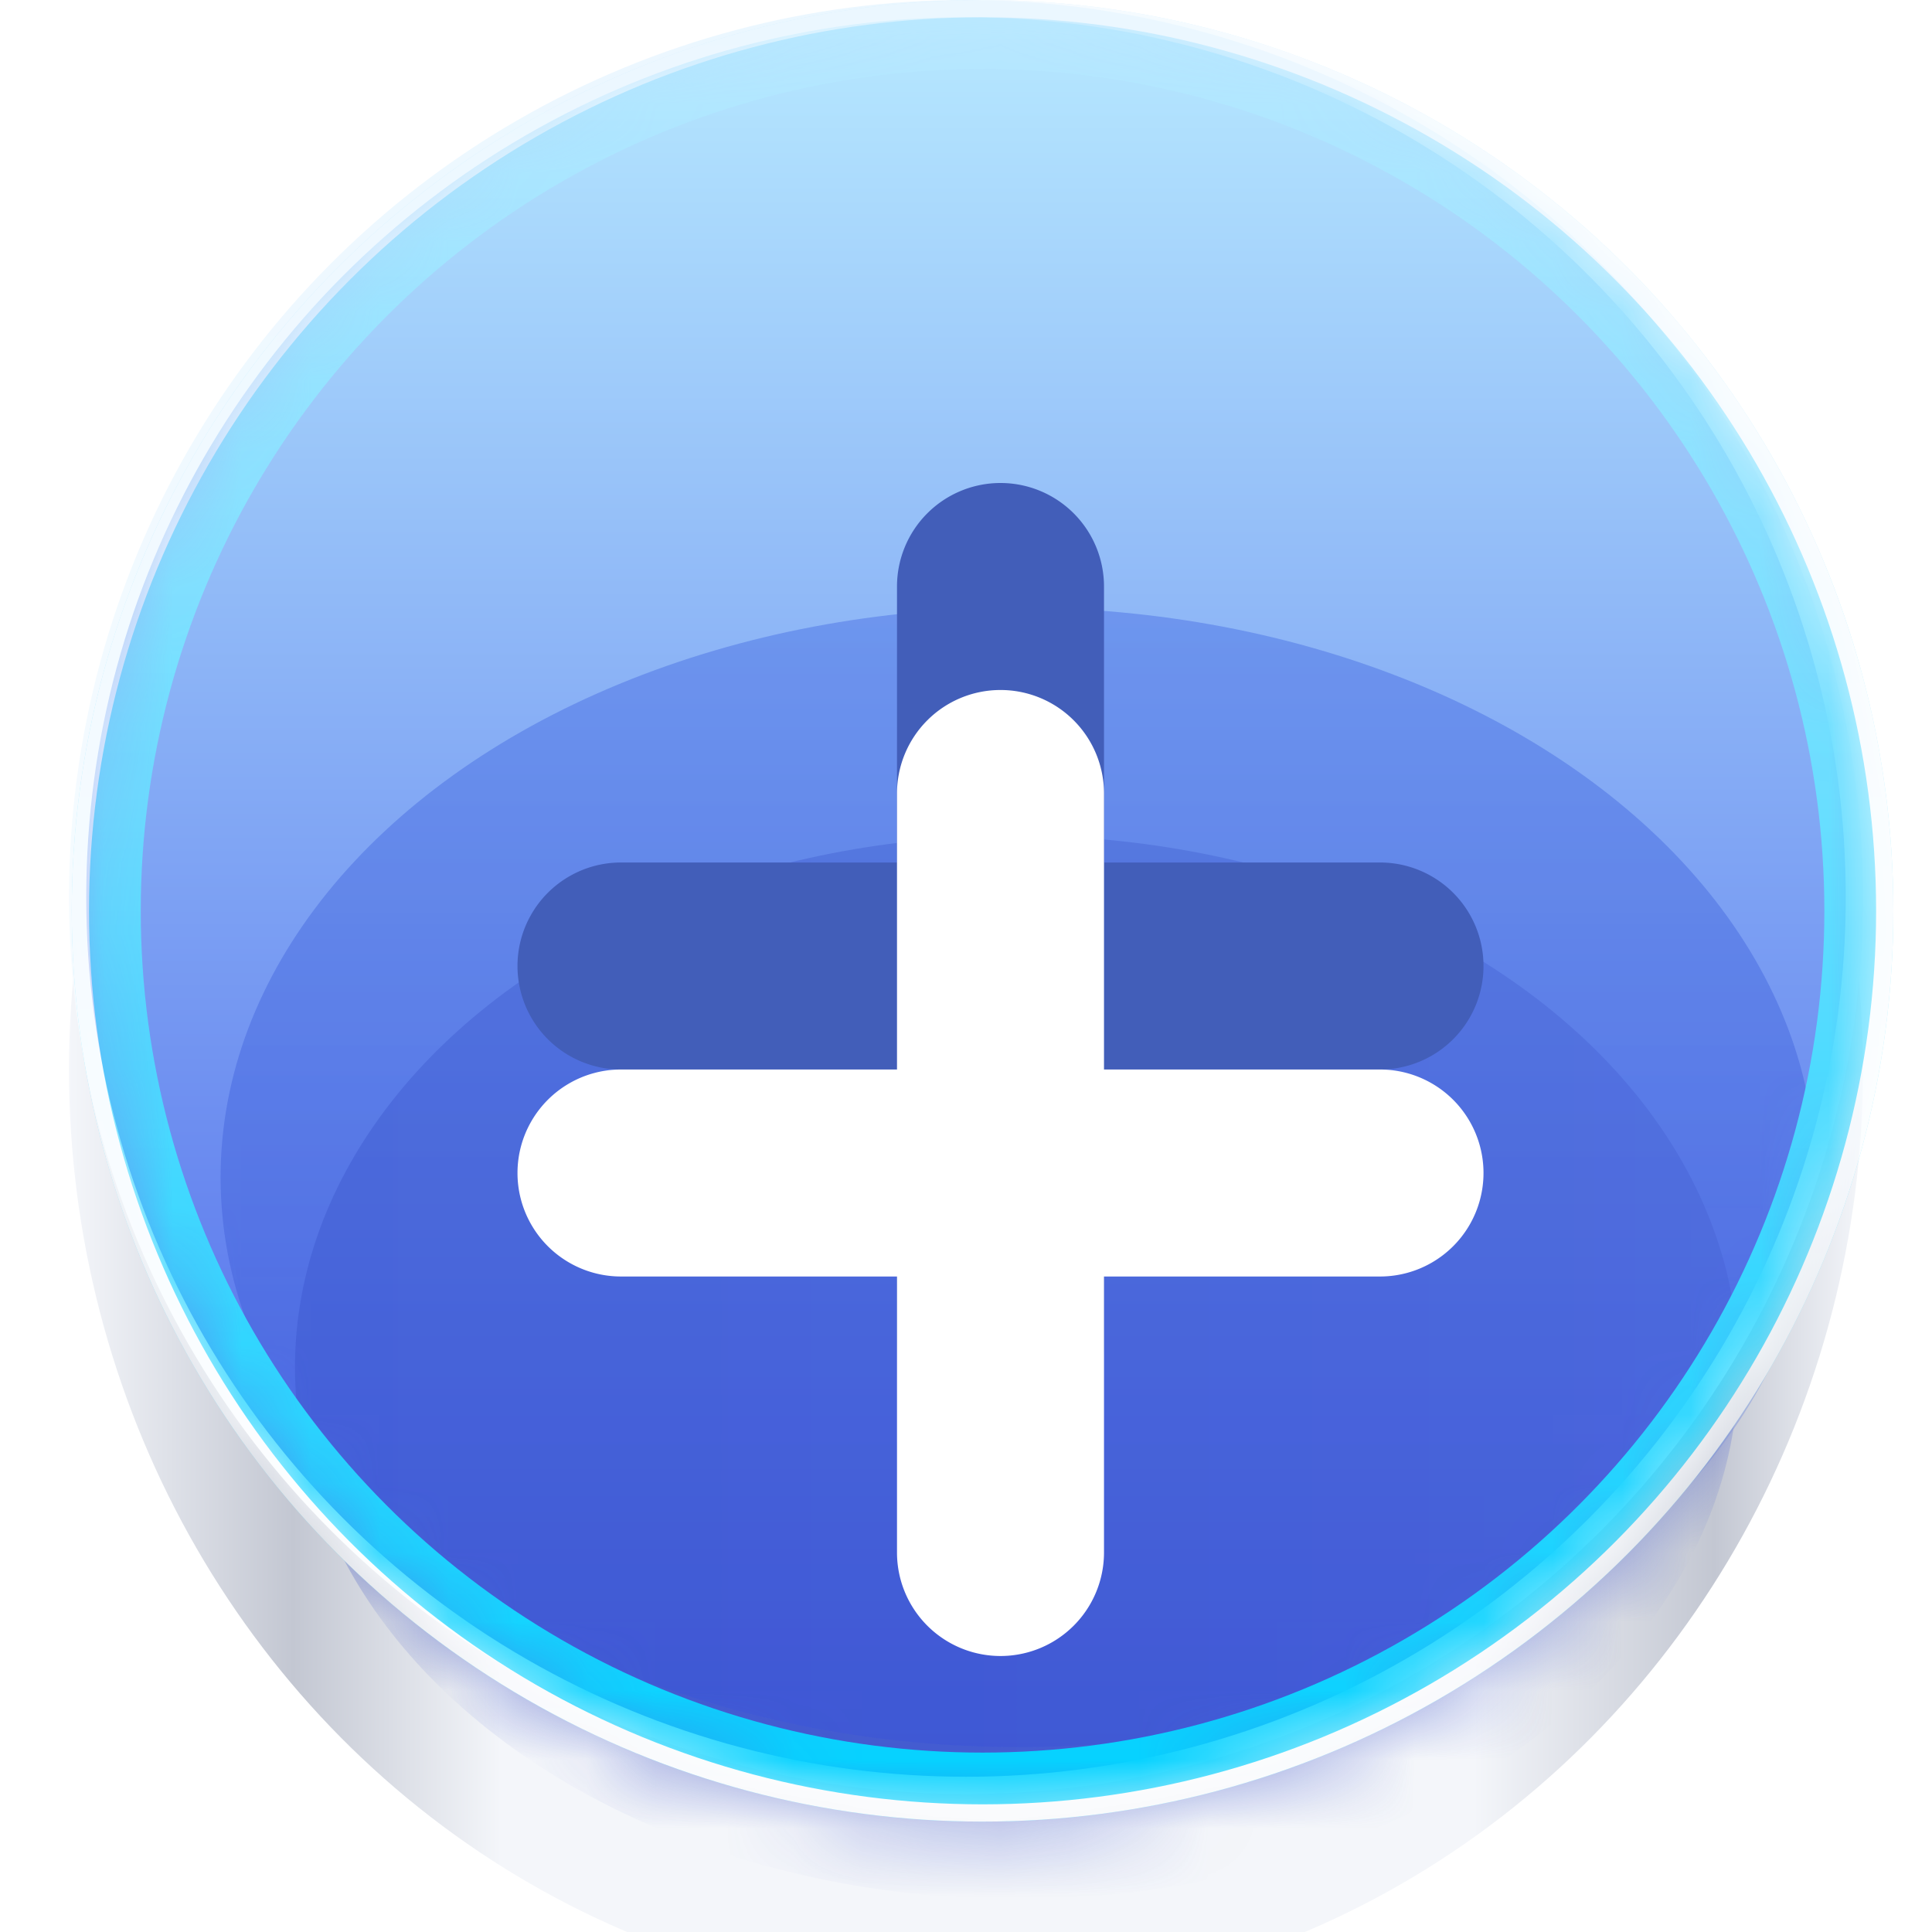 <svg width="28" height="28" fill="none" xmlns="http://www.w3.org/2000/svg"><g clip-path="url(#a)"><g filter="url(#b)"><ellipse cx="14" cy="14.5" rx="13" ry="13.5" fill="url(#c)"/></g><circle cx="14" cy="13" r="12.875" fill="url(#d)" stroke="url(#e)" stroke-width=".25"/><mask id="h" style="mask-type:alpha" maskUnits="userSpaceOnUse" x="1" y="0" width="27" height="27"><circle cx="14.24" cy="13.2" r="13.075" fill="url(#f)" stroke="url(#g)" stroke-width=".25"/></mask><g mask="url(#h)"><g opacity=".56" filter="url(#i)"><ellipse cx="14.734" cy="19.816" rx="10.459" ry="7.706" fill="url(#j)"/></g><g opacity=".61" filter="url(#k)"><ellipse cx="14.756" cy="17.063" rx="11.559" ry="8.257" fill="url(#l)"/></g><g filter="url(#m)"><circle cx="14.24" cy="13.2" r="12.7" stroke="url(#n)"/></g><circle cx="14.24" cy="13.2" r="13.075" stroke="url(#o)" stroke-width=".25"/></g><g filter="url(#p)"><path fill-rule="evenodd" clip-rule="evenodd" d="M14.5 7A1.5 1.5 0 0 0 13 8.5v4H9a1.5 1.5 0 0 0 0 3h4v4a1.5 1.5 0 0 0 3 0v-4h4a1.5 1.5 0 0 0 0-3h-4v-4A1.5 1.5 0 0 0 14.5 7Z" fill="#425EB9"/></g><g filter="url(#q)"><path fill-rule="evenodd" clip-rule="evenodd" d="M14.5 6A1.5 1.5 0 0 0 13 7.5v4H9a1.5 1.5 0 0 0 0 3h4v4a1.5 1.5 0 0 0 3 0v-4h4a1.5 1.5 0 0 0 0-3h-4v-4A1.5 1.5 0 0 0 14.5 6Z" fill="#fff"/></g></g><defs><linearGradient id="c" x1="27" y1="28" x2="1" y2="28" gradientUnits="userSpaceOnUse"><stop stop-color="#F4F6FA"/><stop offset=".083" stop-color="#C3C7D2"/><stop offset=".217" stop-color="#F4F6FA"/><stop offset=".759" stop-color="#F4F6FA"/><stop offset=".875" stop-color="#C3C7D2"/><stop offset="1" stop-color="#F4F6FA"/></linearGradient><linearGradient id="d" x1="14.271" y1="26" x2="14.271" y2="0" gradientUnits="userSpaceOnUse"><stop stop-color="#4B65DC"/><stop offset=".229" stop-color="#5C79ED"/><stop offset="1" stop-color="#B8EAFF"/></linearGradient><linearGradient id="e" x1="1" y1="26" x2="1" y2="0" gradientUnits="userSpaceOnUse"><stop stop-color="#fff"/><stop offset="1" stop-color="#EBF7FF"/></linearGradient><linearGradient id="f" x1="14.515" y1="26.4" x2="14.515" y2="0" gradientUnits="userSpaceOnUse"><stop stop-color="#4B65DC"/><stop offset=".229" stop-color="#5C79ED"/><stop offset="1" stop-color="#B8EAFF"/></linearGradient><linearGradient id="g" x1="1.04" y1="26.4" x2="1.04" y2="0" gradientUnits="userSpaceOnUse"><stop stop-color="#fff"/><stop offset="1" stop-color="#EBF7FF"/></linearGradient><linearGradient id="j" x1="4.275" y1="19.816" x2="25.192" y2="19.816" gradientUnits="userSpaceOnUse"><stop stop-color="#334ABF"/><stop offset="1" stop-color="#495FCE"/></linearGradient><linearGradient id="l" x1="14.997" y1="25.32" x2="14.997" y2="8.807" gradientUnits="userSpaceOnUse"><stop stop-color="#3C55D7"/><stop offset="1" stop-color="#5880E8"/></linearGradient><linearGradient id="n" x1="1.04" y1="26.4" x2="1.04" y2="0" gradientUnits="userSpaceOnUse"><stop stop-color="#00D1FF"/><stop offset="1" stop-color="#BCE8FF"/></linearGradient><linearGradient id="o" x1="1.04" y1="26.4" x2="1.04" y2="0" gradientUnits="userSpaceOnUse"><stop stop-color="#fff"/><stop offset="1" stop-color="#EBF7FF"/></linearGradient><filter id="b" x="-1" y="0" width="30" height="31" filterUnits="userSpaceOnUse" color-interpolation-filters="sRGB"><feFlood flood-opacity="0" result="BackgroundImageFix"/><feColorMatrix in="SourceAlpha" values="0 0 0 0 0 0 0 0 0 0 0 0 0 0 0 0 0 0 127 0" result="hardAlpha"/><feOffset dy="1"/><feGaussianBlur stdDeviation="1"/><feComposite in2="hardAlpha" operator="out"/><feColorMatrix values="0 0 0 0 0.211 0 0 0 0 0.343 0 0 0 0 0.683 0 0 0 0.15 0"/><feBlend in2="BackgroundImageFix" result="effect1_dropShadow_691_20227"/><feBlend in="SourceGraphic" in2="effect1_dropShadow_691_20227" result="shape"/></filter><filter id="i" x="-1.725" y="6.109" width="32.917" height="27.412" filterUnits="userSpaceOnUse" color-interpolation-filters="sRGB"><feFlood flood-opacity="0" result="BackgroundImageFix"/><feBlend in="SourceGraphic" in2="BackgroundImageFix" result="shape"/><feGaussianBlur stdDeviation="3" result="effect1_foregroundBlur_691_20227"/></filter><filter id="k" x="-8.803" y="-3.193" width="47.119" height="40.514" filterUnits="userSpaceOnUse" color-interpolation-filters="sRGB"><feFlood flood-opacity="0" result="BackgroundImageFix"/><feBlend in="SourceGraphic" in2="BackgroundImageFix" result="shape"/><feGaussianBlur stdDeviation="6" result="effect1_foregroundBlur_691_20227"/></filter><filter id="m" x="-6.96" y="-8" width="42.4" height="42.4" filterUnits="userSpaceOnUse" color-interpolation-filters="sRGB"><feFlood flood-opacity="0" result="BackgroundImageFix"/><feBlend in="SourceGraphic" in2="BackgroundImageFix" result="shape"/><feGaussianBlur stdDeviation="4" result="effect1_foregroundBlur_691_20227"/></filter><filter id="p" x="5.5" y="5" width="18" height="18" filterUnits="userSpaceOnUse" color-interpolation-filters="sRGB"><feFlood flood-opacity="0" result="BackgroundImageFix"/><feBlend in="SourceGraphic" in2="BackgroundImageFix" result="shape"/><feGaussianBlur stdDeviation="1" result="effect1_foregroundBlur_691_20227"/></filter><filter id="q" x="7.5" y="6" width="14" height="18" filterUnits="userSpaceOnUse" color-interpolation-filters="sRGB"><feFlood flood-opacity="0" result="BackgroundImageFix"/><feBlend in="SourceGraphic" in2="BackgroundImageFix" result="shape"/><feColorMatrix in="SourceAlpha" values="0 0 0 0 0 0 0 0 0 0 0 0 0 0 0 0 0 0 127 0" result="hardAlpha"/><feOffset dy="4"/><feGaussianBlur stdDeviation="2"/><feComposite in2="hardAlpha" operator="arithmetic" k2="-1" k3="1"/><feColorMatrix values="0 0 0 0 0.858 0 0 0 0 0.923 0 0 0 0 1 0 0 0 0.25 0"/><feBlend in2="shape" result="effect1_innerShadow_691_20227"/></filter><clipPath id="a"><path fill="#fff" d="M0 0h28v28H0z"/></clipPath></defs></svg>